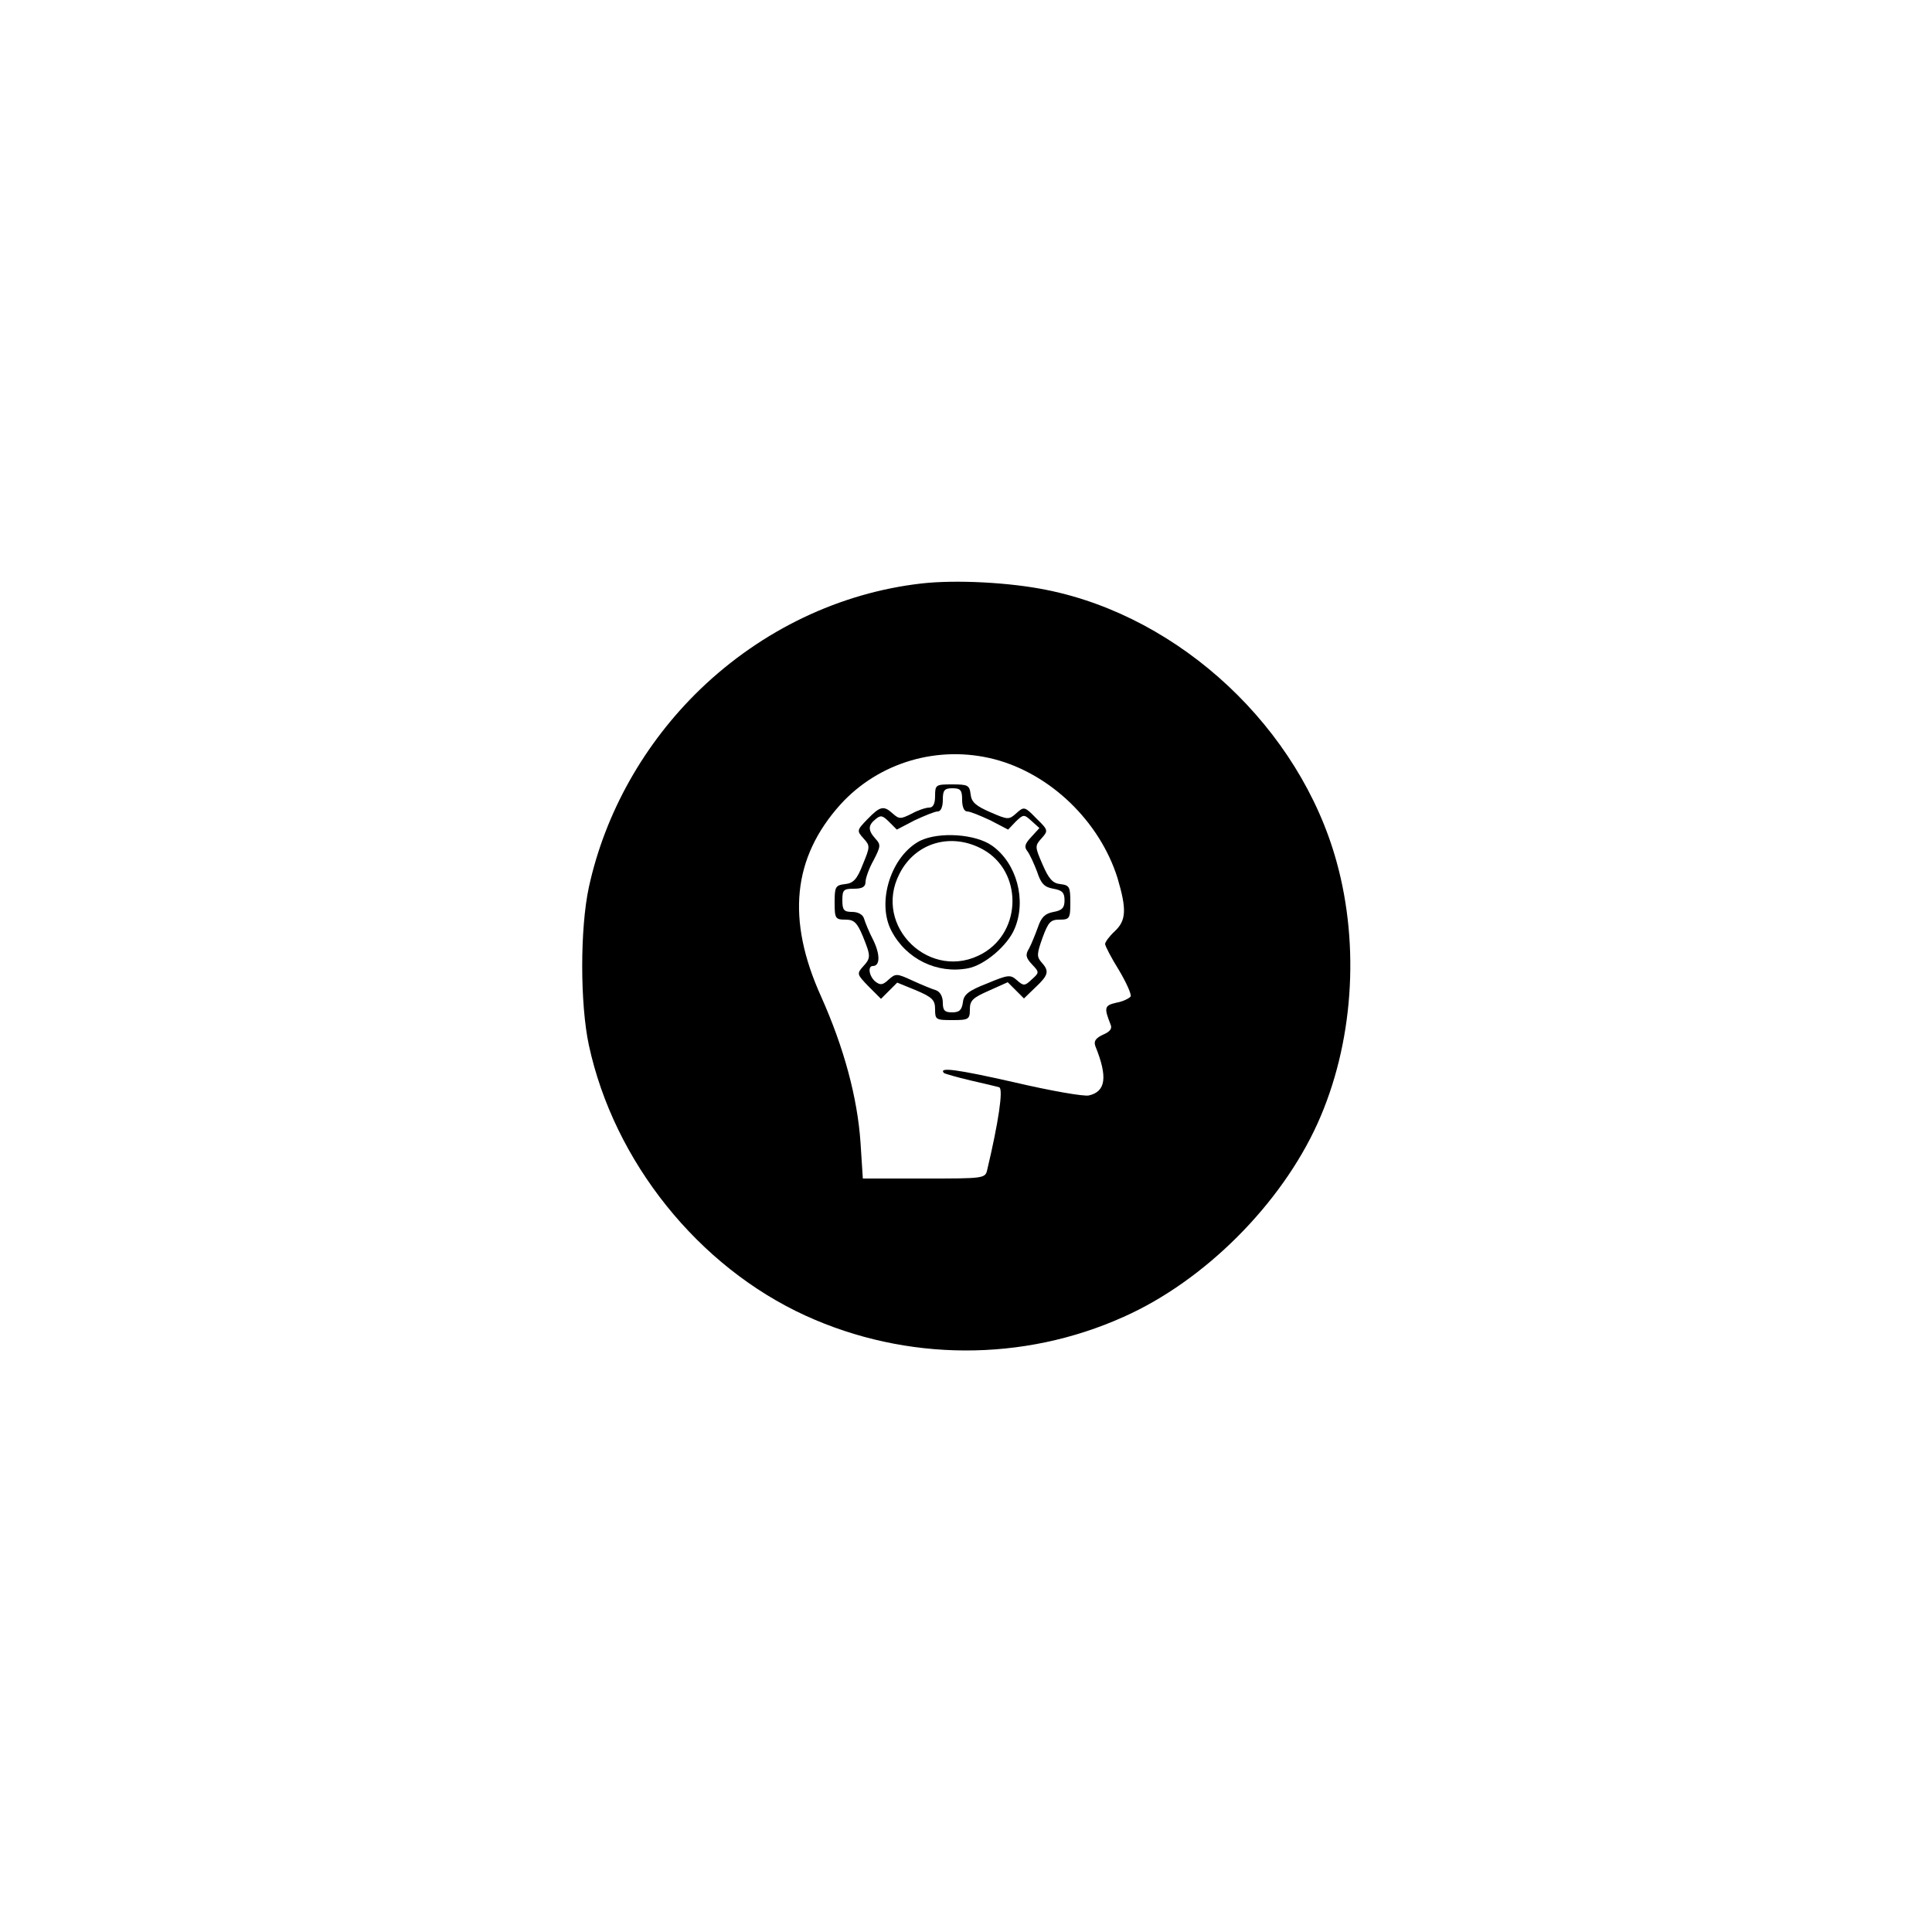 <?xml version="1.0" standalone="no"?>
<!DOCTYPE svg PUBLIC "-//W3C//DTD SVG 20010904//EN"
 "http://www.w3.org/TR/2001/REC-SVG-20010904/DTD/svg10.dtd">
<svg version="1.0" xmlns="http://www.w3.org/2000/svg"
 width="500pt" height="500pt" viewBox="0 0 500 500"
 preserveAspectRatio="xMidYMid meet">

<g transform="translate(0,500) scale(0.1,-0.1)"
fill="#000000" stroke="none">
<path d="M2385 3490 c-211 -24 -413 -120 -573 -274 -144 -139 -246 -319 -288
-512 -23 -106 -23 -302 0 -409 65 -301 283 -573 561 -700 261 -119 563 -120
823 -3 209 93 407 291 502 501 92 204 110 457 49 677 -95 345 -403 633 -749
703 -97 20 -237 27 -325 17z m189 -455 c145 -38 272 -161 318 -307 24 -81 23
-110 -7 -138 -14 -13 -25 -28 -25 -33 0 -5 16 -36 36 -68 19 -32 33 -63 30
-68 -4 -5 -20 -13 -37 -16 -31 -7 -32 -13 -15 -56 5 -11 -1 -19 -20 -27 -19
-9 -24 -17 -19 -30 32 -79 27 -117 -17 -127 -13 -3 -99 12 -193 34 -150 34
-197 40 -182 24 3 -2 34 -11 68 -19 35 -8 69 -16 75 -18 11 -4 -2 -91 -31
-213 -5 -23 -8 -23 -164 -23 l-158 0 -6 93 c-8 117 -43 246 -102 378 -90 199
-74 359 50 497 99 109 253 155 399 117z"/>
<path d="M2420 2940 c0 -20 -5 -30 -15 -30 -9 0 -30 -7 -46 -16 -28 -14 -32
-14 -48 0 -24 22 -33 20 -66 -14 -28 -29 -28 -30 -10 -50 17 -19 17 -21 -2
-67 -15 -39 -25 -49 -46 -51 -25 -3 -27 -7 -27 -48 0 -41 2 -44 28 -44 22 0
30 -7 45 -43 21 -52 21 -56 0 -79 -16 -18 -15 -20 15 -51 l32 -32 21 21 21 21
49 -20 c42 -18 49 -25 49 -49 0 -27 2 -28 45 -28 42 0 45 2 45 28 0 23 8 30
49 48 l49 22 21 -21 21 -21 30 29 c34 32 36 42 15 65 -12 14 -12 21 3 63 15
41 21 47 44 47 26 0 28 3 28 44 0 41 -2 45 -26 48 -20 2 -30 14 -46 51 -20 46
-20 48 -2 68 17 19 17 21 -14 51 -30 31 -32 31 -51 14 -20 -18 -22 -18 -68 2
-37 16 -49 26 -51 46 -3 24 -7 26 -48 26 -42 0 -44 -1 -44 -30z m70 -10 c0
-18 5 -30 13 -30 8 0 34 -11 60 -23 l46 -24 20 21 c20 19 21 19 41 1 l20 -18
-21 -23 c-17 -18 -19 -26 -10 -37 6 -8 17 -32 25 -53 10 -31 19 -40 42 -44 23
-4 29 -10 29 -30 0 -19 -6 -26 -28 -30 -22 -4 -32 -13 -41 -40 -7 -19 -17 -44
-23 -55 -10 -16 -8 -24 8 -41 19 -20 19 -21 -1 -39 -18 -17 -21 -17 -38 -2
-17 15 -22 15 -77 -8 -49 -19 -61 -29 -63 -49 -3 -20 -9 -26 -28 -26 -19 0
-24 5 -24 25 0 16 -7 28 -17 32 -10 3 -37 14 -61 25 -41 19 -44 19 -62 3 -16
-15 -22 -15 -35 -5 -16 14 -20 40 -6 40 19 0 19 30 1 67 -11 21 -21 46 -24 56
-3 10 -15 17 -31 17 -21 0 -25 5 -25 30 0 27 3 30 30 30 22 0 30 5 30 18 0 9
9 35 21 56 18 35 19 40 5 55 -20 22 -20 35 0 51 13 11 18 10 35 -7 l20 -20 46
24 c26 12 52 23 60 23 8 0 13 12 13 30 0 25 4 30 25 30 21 0 25 -5 25 -30z"/>
<path d="M2381 2824 c-75 -39 -113 -159 -74 -233 38 -73 118 -112 198 -97 43
8 103 59 121 103 31 74 5 169 -58 214 -43 31 -138 37 -187 13z m164 -23 c101
-57 100 -210 -1 -268 -134 -77 -287 69 -216 206 41 81 135 108 217 62z"/>
</g>
</svg>
